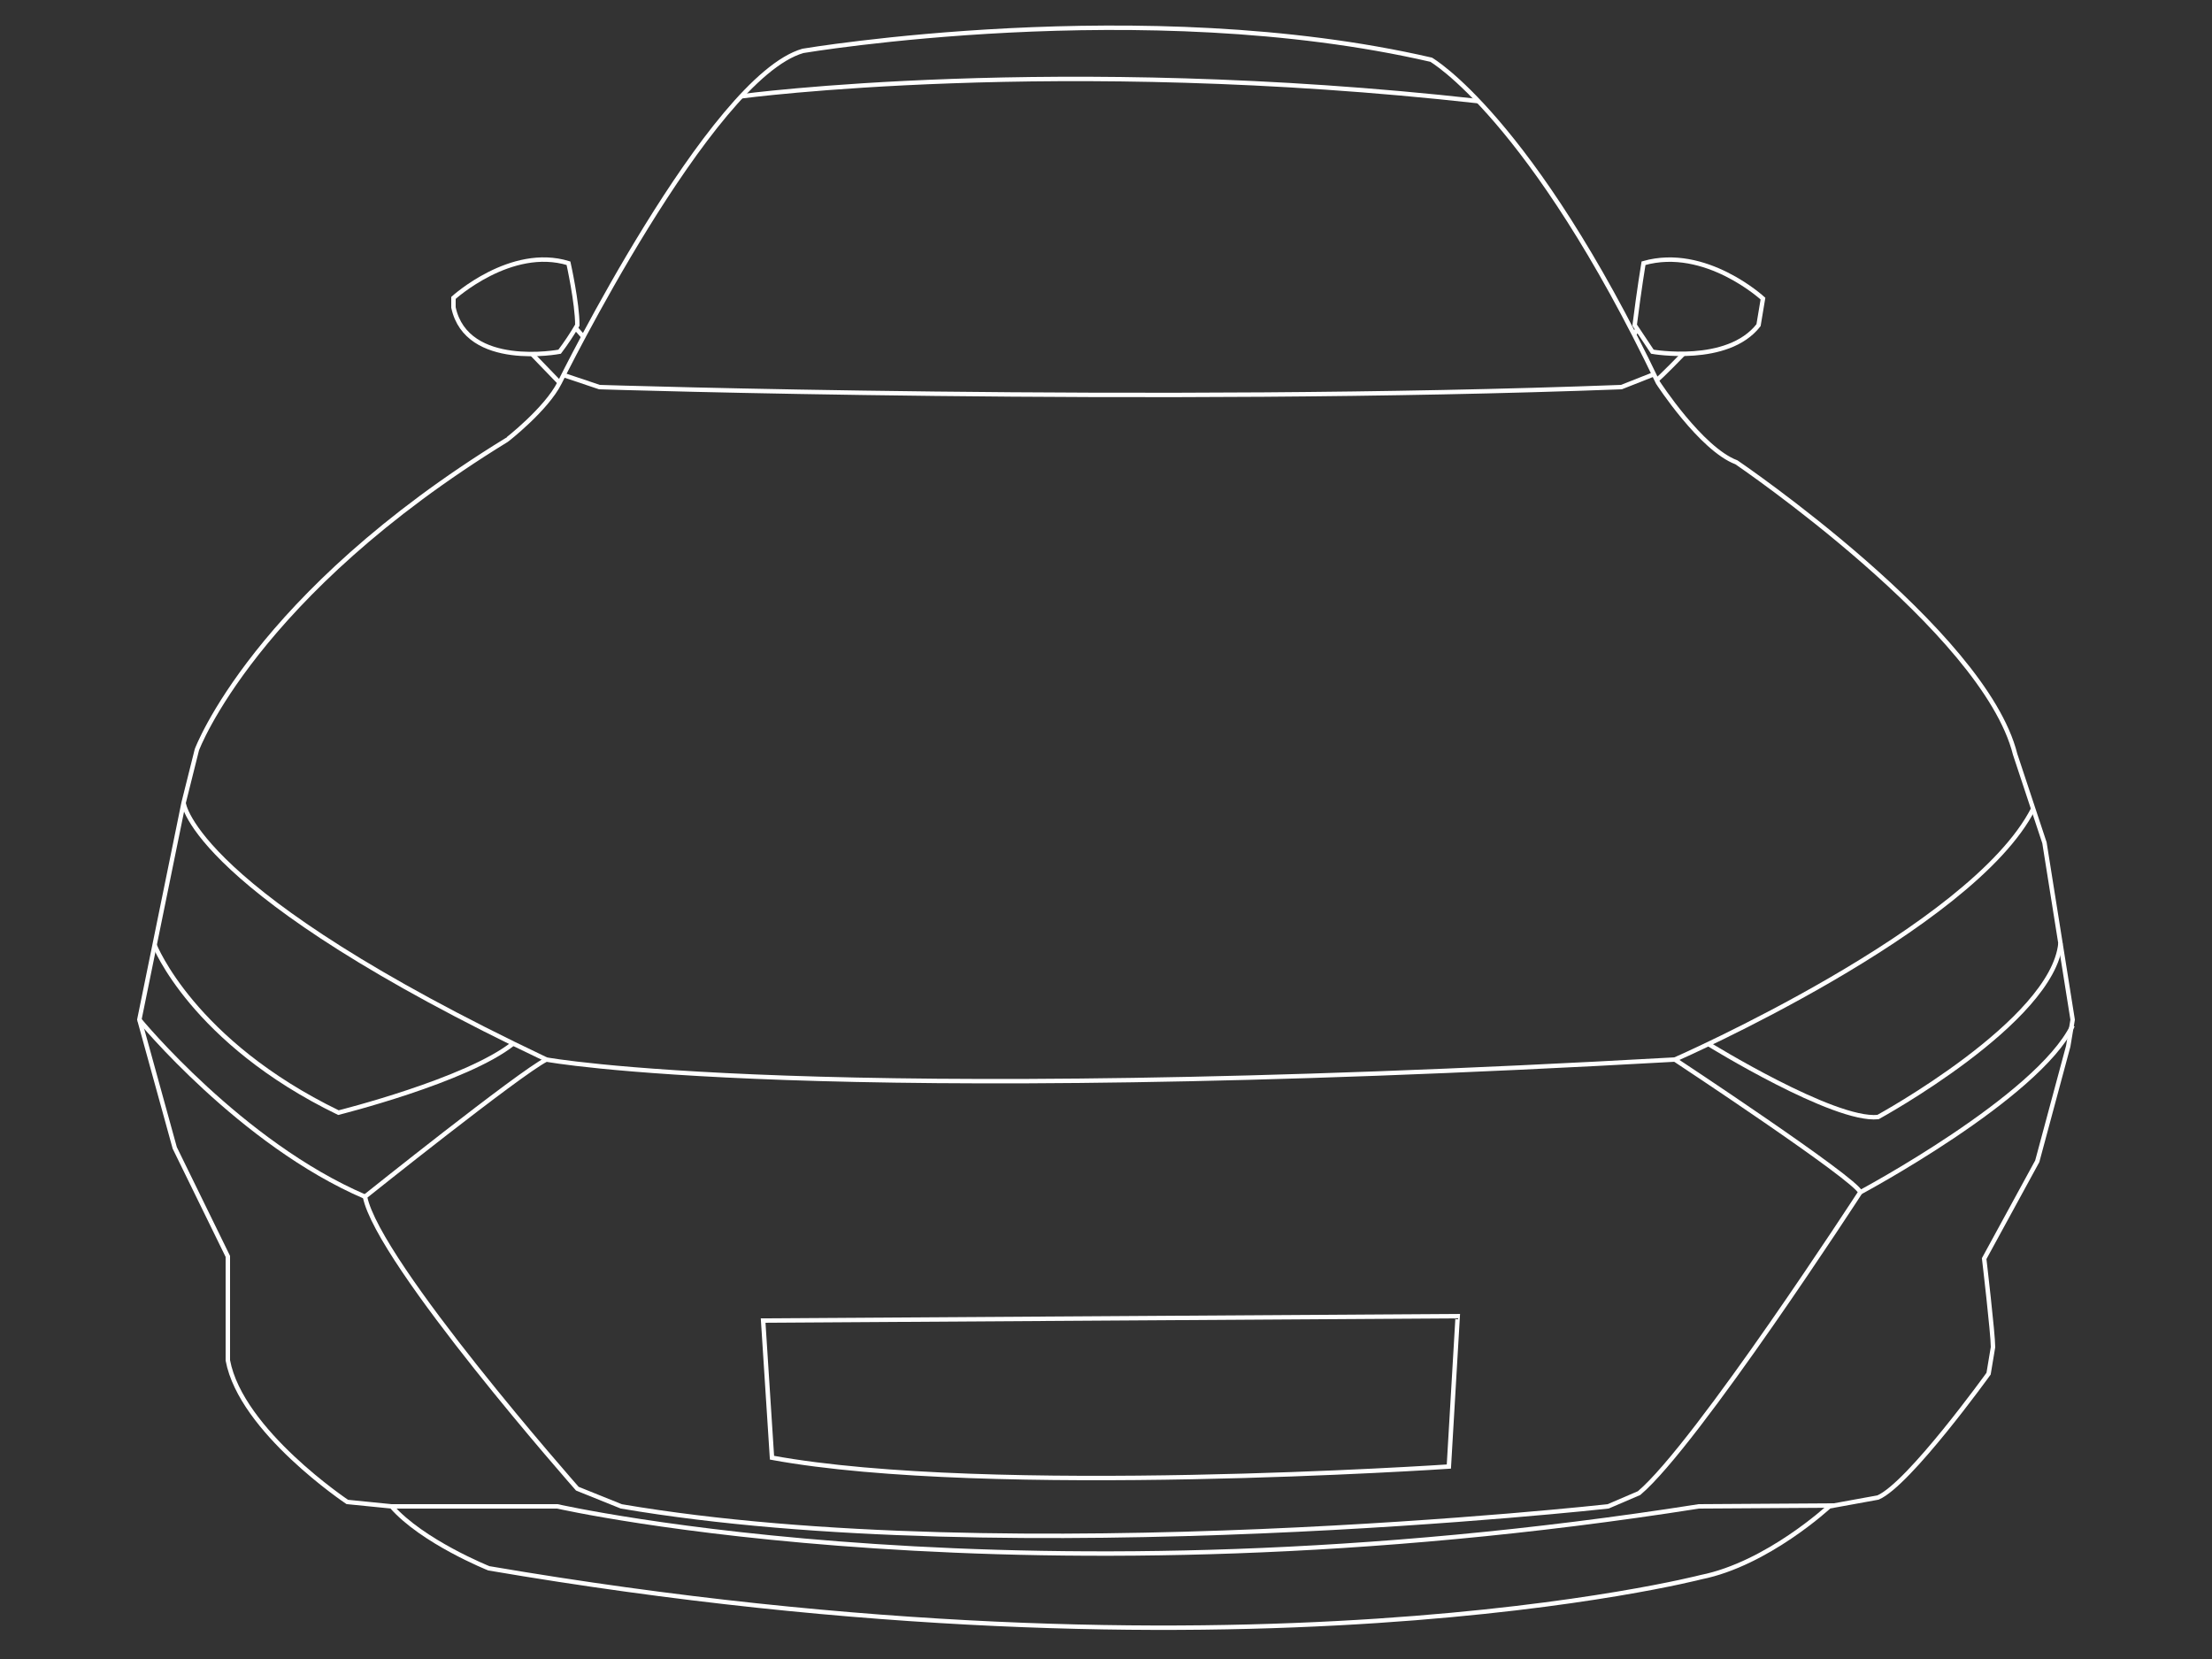 <svg width="500" height="375" viewBox="0 0 500 375" fill="none" xmlns="http://www.w3.org/2000/svg">
<rect x="0" y="0" width="500" height="375" fill="#333333" stroke="none"/>
<path d="M126.5 86.5C126.5 86.5 160.5 17.5 181.5 11.5C181.5 11.5 258.5 -1.5 323.5 13.5C323.5 13.5 346.04 26.5 374.77 86.5C374.77 86.5 384.5 101.5 392.5 104.5C392.5 104.5 448.5 142.5 455.5 170.5L462.13 190.5L468.5 230.5L467.5 236.5L460.5 262.5L448.5 284.5C448.5 284.5 450.5 301.5 450.5 304.5L449.5 310.5C449.5 310.5 431.5 335.5 424.5 338.5L413.5 340.5C413.5 340.5 399.5 353.5 384.5 356.5C384.5 356.5 280.5 383.5 110.5 354.5C110.5 354.5 95.5 348.5 88.5 340.5L78.5 339.5C78.5 339.5 54.5 323.5 51.5 307.5V284L39.5 259.47L31.5 230.47L41.5 181.47L44.5 169.47C44.5 169.47 57.5 134.47 114.5 99.47C114.5 99.5 123.5 92.5 126.5 86.5Z" stroke="white" stroke-miterlimit="10"/>
<path d="M102.5 69.5V67.34C102.5 67.34 115.5 55.5 128.5 59.5C128.5 59.5 130.5 68.5 130.5 73.5C129.286 75.577 127.95 77.58 126.5 79.5C126.5 79.5 105.5 83.5 102.5 69.5Z" stroke="white" stroke-miterlimit="10"/>
<path d="M120.25 80.03L126.5 86.5" stroke="white" stroke-miterlimit="10"/>
<path d="M130.11 74.14L131.87 76.13" stroke="white" stroke-miterlimit="10"/>
<path d="M369.5 73.5L373.5 79.5C373.5 79.5 390.5 82.5 397.5 73.5L398.5 67.5C398.5 67.5 385.5 55.5 371.5 59.5C371.5 59.5 370.5 65.5 369.5 73.5Z" stroke="white" stroke-miterlimit="10"/>
<path d="M380.5 80C380.5 80 375.43 85.25 374.5 85.89" stroke="white" stroke-miterlimit="10"/>
<path d="M370.11 74.42L369.5 75.44" stroke="white" stroke-miterlimit="10"/>
<path d="M167.56 21.77C167.56 21.77 238.88 12.24 334.19 22.87" stroke="white" stroke-miterlimit="10"/>
<path d="M127.37 84.77L135.5 87.5C135.5 87.5 260.5 91.5 366.5 87.5L373.84 84.6" stroke="white" stroke-miterlimit="10"/>
<path d="M123.5 239.5C123.5 239.5 182.68 250.5 378.59 239.5C378.59 239.5 419.5 266.5 420.5 269.5C420.5 269.5 383.5 326.5 370.5 337.5L363.5 340.5C363.5 340.5 228.35 355.5 140.43 340.5L130.5 336.5C130.5 336.5 85.5 285.5 82.5 270.5C82.5 270.5 117.5 242.5 123.5 239.5Z" stroke="white" stroke-miterlimit="10"/>
<path d="M41.5 181.5C41.5 181.5 43.5 201.5 123.5 239.5" stroke="white" stroke-miterlimit="10"/>
<path d="M31.5 230.5C31.5 230.5 54.5 258.5 82.5 270.5" stroke="white" stroke-miterlimit="10"/>
<path d="M34.94 213.63C34.94 213.63 43.5 235.5 76.5 251.5C76.5 251.5 105.5 244.26 116 235.88" stroke="white" stroke-miterlimit="10"/>
<path d="M378.59 239.5C378.59 239.5 445.67 210.12 459.59 182.81" stroke="white" stroke-miterlimit="10"/>
<path d="M420.5 269.5C420.5 269.5 460.5 248.14 468.5 231.82" stroke="white" stroke-miterlimit="10"/>
<path d="M386.19 236C386.19 236 414.5 253.5 424.5 252.5C424.5 252.5 464 230.93 465.75 213.22" stroke="white" stroke-miterlimit="10"/>
<path d="M88.5 340.5H126C126 340.5 231.52 364.5 384 340.5L414.54 340.31" stroke="white" stroke-miterlimit="10"/>
<path d="M172.5 298.5L329.5 297.5L327.5 331.5C327.5 331.5 223.5 338.5 174.5 329.5L172.5 298.5Z" stroke="white" stroke-miterlimit="10"/>
</svg>
